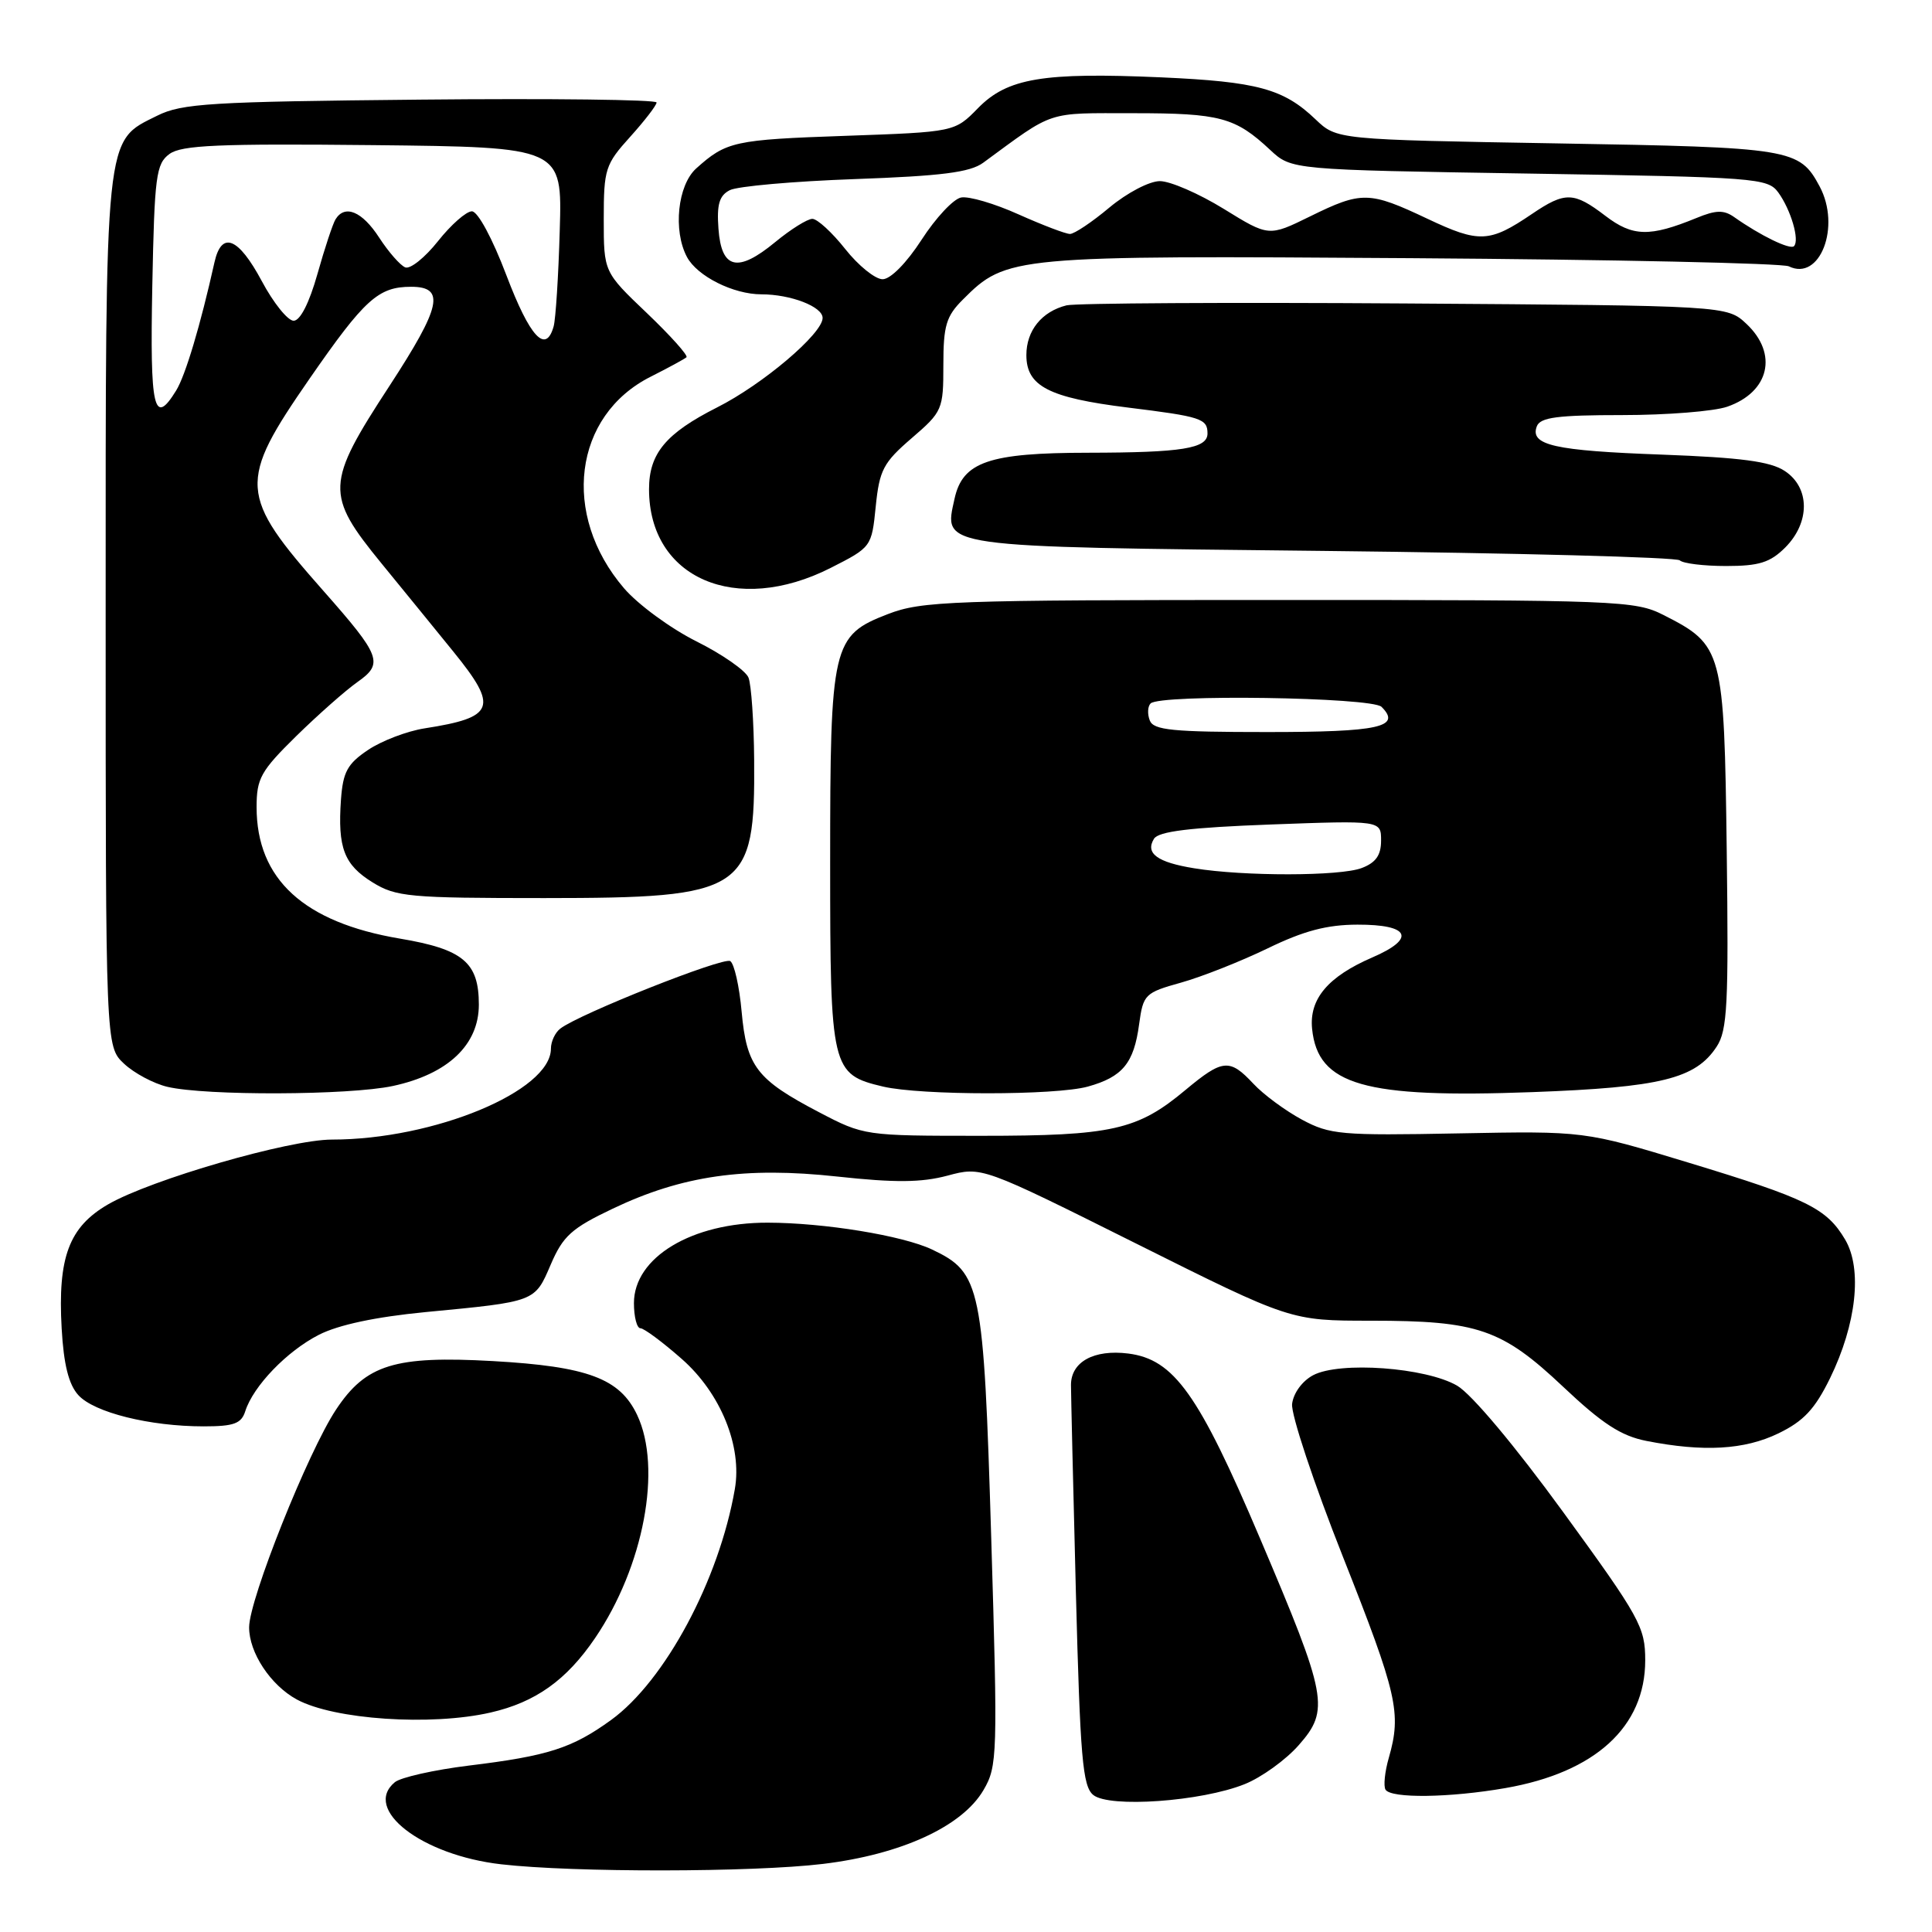 <?xml version="1.0" encoding="UTF-8" standalone="no"?>
<!DOCTYPE svg PUBLIC "-//W3C//DTD SVG 1.1//EN" "http://www.w3.org/Graphics/SVG/1.1/DTD/svg11.dtd" >
<svg xmlns="http://www.w3.org/2000/svg" xmlns:xlink="http://www.w3.org/1999/xlink" version="1.1" viewBox="0 0 256 256">
 <g >
 <path fill="currentColor"
d=" M 109.03 246.98 C 119.42 245.73 127.51 242.01 130.32 237.19 C 132.17 234.03 132.21 232.61 131.34 203.69 C 130.33 170.29 129.99 168.65 123.51 165.57 C 119.61 163.72 109.20 162.02 101.72 162.01 C 91.67 161.99 84.00 166.61 84.00 172.67 C 84.00 174.50 84.39 176.00 84.86 176.00 C 85.33 176.00 87.80 177.83 90.34 180.07 C 95.49 184.60 98.36 191.64 97.37 197.31 C 95.28 209.37 88.11 222.73 80.97 227.91 C 75.80 231.65 72.63 232.67 62.12 233.95 C 57.50 234.52 53.10 235.51 52.32 236.15 C 47.99 239.74 55.88 245.83 66.42 247.03 C 76.01 248.13 99.73 248.10 109.03 246.98 Z  M 164.92 236.41 C 167.15 235.52 170.38 233.19 172.09 231.24 C 176.21 226.56 175.89 224.85 166.97 203.87 C 158.83 184.70 155.56 180.12 149.50 179.35 C 144.95 178.78 141.91 180.45 141.91 183.52 C 141.91 184.61 142.20 196.97 142.56 211.00 C 143.13 232.90 143.45 236.69 144.86 237.84 C 146.98 239.58 159.20 238.71 164.92 236.41 Z  M 199.47 236.93 C 211.38 234.86 218.00 228.81 218.00 220.00 C 218.00 215.60 217.30 214.33 207.16 200.40 C 200.75 191.59 195.00 184.73 193.08 183.61 C 188.93 181.19 177.52 180.36 174.00 182.22 C 172.55 182.99 171.38 184.60 171.21 186.03 C 171.05 187.40 174.08 196.53 177.96 206.32 C 185.16 224.51 185.72 226.99 184.03 232.90 C 183.49 234.76 183.30 236.67 183.59 237.14 C 184.32 238.32 192.08 238.22 199.47 236.93 Z  M 65.00 226.92 C 70.95 225.56 75.05 222.64 78.84 217.07 C 85.30 207.58 87.76 194.52 84.42 187.48 C 82.13 182.65 77.86 181.06 65.31 180.35 C 52.31 179.62 48.48 180.80 44.52 186.79 C 40.81 192.39 33.02 211.91 33.01 215.62 C 33.00 218.98 35.85 223.30 39.33 225.19 C 44.25 227.86 57.10 228.73 65.00 226.92 Z  M 235.65 189.93 C 238.99 188.31 240.48 186.72 242.49 182.62 C 245.99 175.45 246.79 168.14 244.49 164.25 C 242.03 160.09 239.43 158.82 223.72 154.05 C 209.93 149.86 209.93 149.86 193.22 150.18 C 177.67 150.48 176.22 150.35 172.50 148.35 C 170.30 147.16 167.41 145.03 166.08 143.60 C 162.93 140.23 162.01 140.32 157.09 144.42 C 150.72 149.75 147.37 150.50 130.00 150.50 C 114.56 150.50 114.48 150.49 108.50 147.36 C 100.26 143.05 98.93 141.31 98.27 134.05 C 97.97 130.69 97.29 127.68 96.76 127.35 C 95.84 126.78 76.78 134.34 74.25 136.29 C 73.56 136.81 73.00 138.01 73.00 138.95 C 73.00 144.57 57.51 151.00 43.99 151.00 C 38.32 151.00 20.04 156.29 14.33 159.58 C 9.14 162.58 7.64 166.60 8.17 176.02 C 8.44 180.81 9.10 183.45 10.38 184.86 C 12.46 187.16 19.83 189.00 26.98 189.00 C 30.99 189.00 31.98 188.64 32.50 186.99 C 33.56 183.66 38.02 179.03 42.25 176.87 C 44.86 175.54 49.77 174.50 56.37 173.86 C 71.04 172.46 70.84 172.53 72.98 167.55 C 74.60 163.78 75.73 162.75 81.18 160.16 C 90.40 155.76 98.73 154.57 110.96 155.90 C 118.61 156.73 122.08 156.70 125.54 155.78 C 130.08 154.56 130.08 154.56 150.55 164.78 C 171.01 175.00 171.01 175.00 181.64 175.00 C 195.82 175.00 199.00 176.09 207.13 183.76 C 212.31 188.65 214.80 190.27 218.16 190.93 C 225.73 192.42 231.15 192.11 235.65 189.93 Z  M 52.05 143.90 C 59.35 142.33 63.45 138.45 63.45 133.12 C 63.45 127.52 61.37 125.78 52.99 124.37 C 40.24 122.22 34.00 116.49 34.00 106.95 C 34.00 103.14 34.55 102.16 39.25 97.54 C 42.14 94.71 45.79 91.48 47.38 90.36 C 50.85 87.92 50.48 86.93 42.86 78.30 C 31.60 65.55 31.50 63.94 41.01 50.19 C 48.31 39.65 50.13 38.00 54.47 38.00 C 59.04 38.00 58.47 40.61 51.61 51.13 C 43.13 64.12 43.07 65.50 50.57 74.68 C 53.64 78.43 57.91 83.68 60.07 86.34 C 66.08 93.74 65.59 95.06 56.27 96.51 C 53.95 96.87 50.57 98.16 48.77 99.37 C 46.03 101.21 45.45 102.28 45.18 105.95 C 44.73 112.33 45.58 114.58 49.37 116.92 C 52.48 118.84 54.22 119.00 72.12 119.00 C 98.82 118.99 100.06 118.17 99.93 100.68 C 99.89 95.63 99.55 90.73 99.18 89.79 C 98.81 88.86 95.70 86.69 92.27 84.98 C 88.84 83.26 84.53 80.10 82.68 77.94 C 74.33 68.19 75.99 55.07 86.21 49.92 C 88.57 48.73 90.70 47.57 90.96 47.34 C 91.21 47.11 88.84 44.47 85.71 41.48 C 80.00 36.04 80.00 36.04 80.00 29.03 C 80.00 22.41 80.20 21.78 83.50 18.13 C 85.42 16.00 87.00 13.95 87.00 13.58 C 87.00 13.20 72.94 13.03 55.75 13.20 C 27.87 13.47 24.10 13.70 20.83 15.33 C 13.82 18.81 14.00 17.08 14.00 81.23 C 14.00 138.65 14.00 138.65 16.43 140.94 C 17.77 142.20 20.36 143.58 22.18 144.01 C 27.25 145.21 46.26 145.14 52.05 143.90 Z  M 144.14 143.98 C 148.75 142.70 150.25 140.88 150.94 135.71 C 151.48 131.76 151.70 131.54 156.50 130.20 C 159.25 129.43 164.40 127.39 167.96 125.67 C 172.75 123.34 175.82 122.53 179.86 122.52 C 186.83 122.50 187.67 124.35 181.83 126.87 C 175.96 129.41 173.46 132.37 173.86 136.33 C 174.62 143.79 180.74 145.54 203.08 144.71 C 220.06 144.08 224.69 142.94 227.47 138.68 C 228.89 136.52 229.06 133.07 228.80 112.67 C 228.46 86.13 228.29 85.49 220.44 81.50 C 216.67 79.58 214.52 79.50 169.50 79.50 C 125.97 79.50 122.14 79.64 117.65 81.37 C 110.27 84.22 110.00 85.39 110.00 114.36 C 110.00 141.68 110.16 142.36 117.02 143.98 C 122.06 145.16 139.88 145.16 144.14 143.98 Z  M 110.07 75.25 C 115.47 72.51 115.50 72.47 116.04 67.10 C 116.53 62.28 117.04 61.30 120.79 58.07 C 124.88 54.55 125.00 54.27 125.00 48.36 C 125.00 43.15 125.37 41.90 127.59 39.69 C 133.36 33.91 134.08 33.85 187.06 34.21 C 213.70 34.39 236.19 34.88 237.03 35.29 C 241.15 37.32 243.96 30.02 241.11 24.70 C 238.43 19.70 237.44 19.53 206.31 19.00 C 177.13 18.50 177.13 18.50 174.31 15.81 C 170.07 11.76 166.60 10.82 153.87 10.25 C 138.21 9.56 133.48 10.35 129.59 14.33 C 126.50 17.49 126.50 17.49 112.00 18.00 C 97.27 18.51 96.24 18.74 92.25 22.32 C 89.79 24.54 89.16 30.56 91.03 34.06 C 92.39 36.60 97.17 39.00 100.89 39.00 C 104.77 39.00 109.00 40.63 109.00 42.13 C 109.00 44.21 101.07 50.94 95.01 53.99 C 88.23 57.42 86.00 60.09 86.00 64.82 C 86.00 76.62 97.52 81.61 110.07 75.25 Z  M 236.55 72.55 C 239.87 69.22 239.84 64.60 236.48 62.40 C 234.57 61.14 230.67 60.63 220.23 60.24 C 205.93 59.72 202.68 58.99 203.64 56.48 C 204.10 55.30 206.38 55.00 214.96 55.00 C 220.87 55.00 227.13 54.50 228.87 53.89 C 234.45 51.95 235.63 46.88 231.42 42.92 C 228.84 40.50 228.84 40.50 186.17 40.21 C 162.70 40.05 142.52 40.17 141.32 40.46 C 138.04 41.28 136.00 43.80 136.00 47.05 C 136.00 51.17 138.96 52.70 149.43 54.00 C 159.16 55.20 160.00 55.47 160.00 57.44 C 160.00 59.43 156.65 59.97 144.20 59.99 C 131.02 60.00 127.55 61.20 126.48 66.09 C 125.05 72.61 123.87 72.44 175.45 73.00 C 200.96 73.28 222.17 73.84 222.58 74.25 C 223.00 74.66 225.75 75.00 228.71 75.00 C 233.09 75.00 234.55 74.54 236.55 72.55 Z  M 20.18 37.92 C 20.47 23.29 20.68 21.70 22.46 20.40 C 24.07 19.23 28.99 19.02 49.46 19.23 C 74.50 19.50 74.50 19.50 74.17 30.50 C 74.00 36.55 73.63 42.29 73.36 43.25 C 72.32 46.95 70.22 44.68 67.11 36.50 C 65.25 31.59 63.31 28.00 62.53 28.00 C 61.78 28.00 59.76 29.78 58.04 31.95 C 56.32 34.12 54.37 35.69 53.70 35.43 C 53.04 35.17 51.48 33.39 50.24 31.48 C 47.99 28.01 45.70 27.05 44.46 29.06 C 44.10 29.64 43.02 32.90 42.06 36.31 C 40.98 40.14 39.78 42.50 38.91 42.50 C 38.13 42.50 36.23 40.14 34.69 37.25 C 31.58 31.44 29.36 30.56 28.42 34.75 C 26.56 43.10 24.57 49.76 23.34 51.75 C 20.38 56.55 19.86 54.27 20.18 37.92 Z  M 158.23 115.05 C 153.34 114.26 151.72 113.07 152.91 111.14 C 153.52 110.16 157.69 109.65 168.37 109.25 C 183.00 108.71 183.00 108.71 183.00 111.38 C 183.00 113.33 182.30 114.31 180.43 115.02 C 177.58 116.11 164.82 116.13 158.23 115.05 Z  M 152.35 95.46 C 152.02 94.61 152.07 93.60 152.46 93.21 C 153.70 91.96 181.78 92.38 183.06 93.66 C 185.74 96.34 182.75 97.00 167.91 97.00 C 155.34 97.00 152.84 96.75 152.35 95.46 Z  M 112.00 33.00 C 110.26 30.80 108.30 29.00 107.64 29.00 C 106.99 29.00 104.78 30.38 102.73 32.07 C 97.74 36.19 95.59 35.68 95.20 30.31 C 94.96 27.09 95.31 25.91 96.70 25.20 C 97.69 24.68 105.15 24.02 113.27 23.73 C 124.75 23.32 128.53 22.84 130.27 21.57 C 139.83 14.56 138.50 15.00 150.21 15.00 C 161.66 15.00 163.68 15.54 168.31 19.87 C 171.13 22.50 171.13 22.50 202.65 23.00 C 232.71 23.48 234.23 23.59 235.63 25.50 C 237.30 27.80 238.49 31.84 237.71 32.62 C 237.20 33.13 233.26 31.22 229.78 28.76 C 228.41 27.80 227.37 27.82 224.78 28.89 C 218.59 31.42 216.35 31.37 212.72 28.60 C 208.53 25.40 207.39 25.37 202.98 28.36 C 197.36 32.17 196.00 32.23 189.15 28.99 C 181.41 25.33 180.44 25.31 173.58 28.68 C 168.12 31.36 168.12 31.36 162.16 27.68 C 158.88 25.66 155.07 24.00 153.69 24.00 C 152.30 24.00 149.34 25.55 147.00 27.50 C 144.70 29.43 142.35 31.00 141.78 31.00 C 141.21 31.00 138.15 29.83 134.97 28.41 C 131.80 26.98 128.37 25.97 127.35 26.17 C 126.33 26.36 123.98 28.88 122.12 31.76 C 120.12 34.85 118.00 37.00 116.95 37.00 C 115.97 37.00 113.74 35.20 112.00 33.00 Z "/>
</g>
</svg>